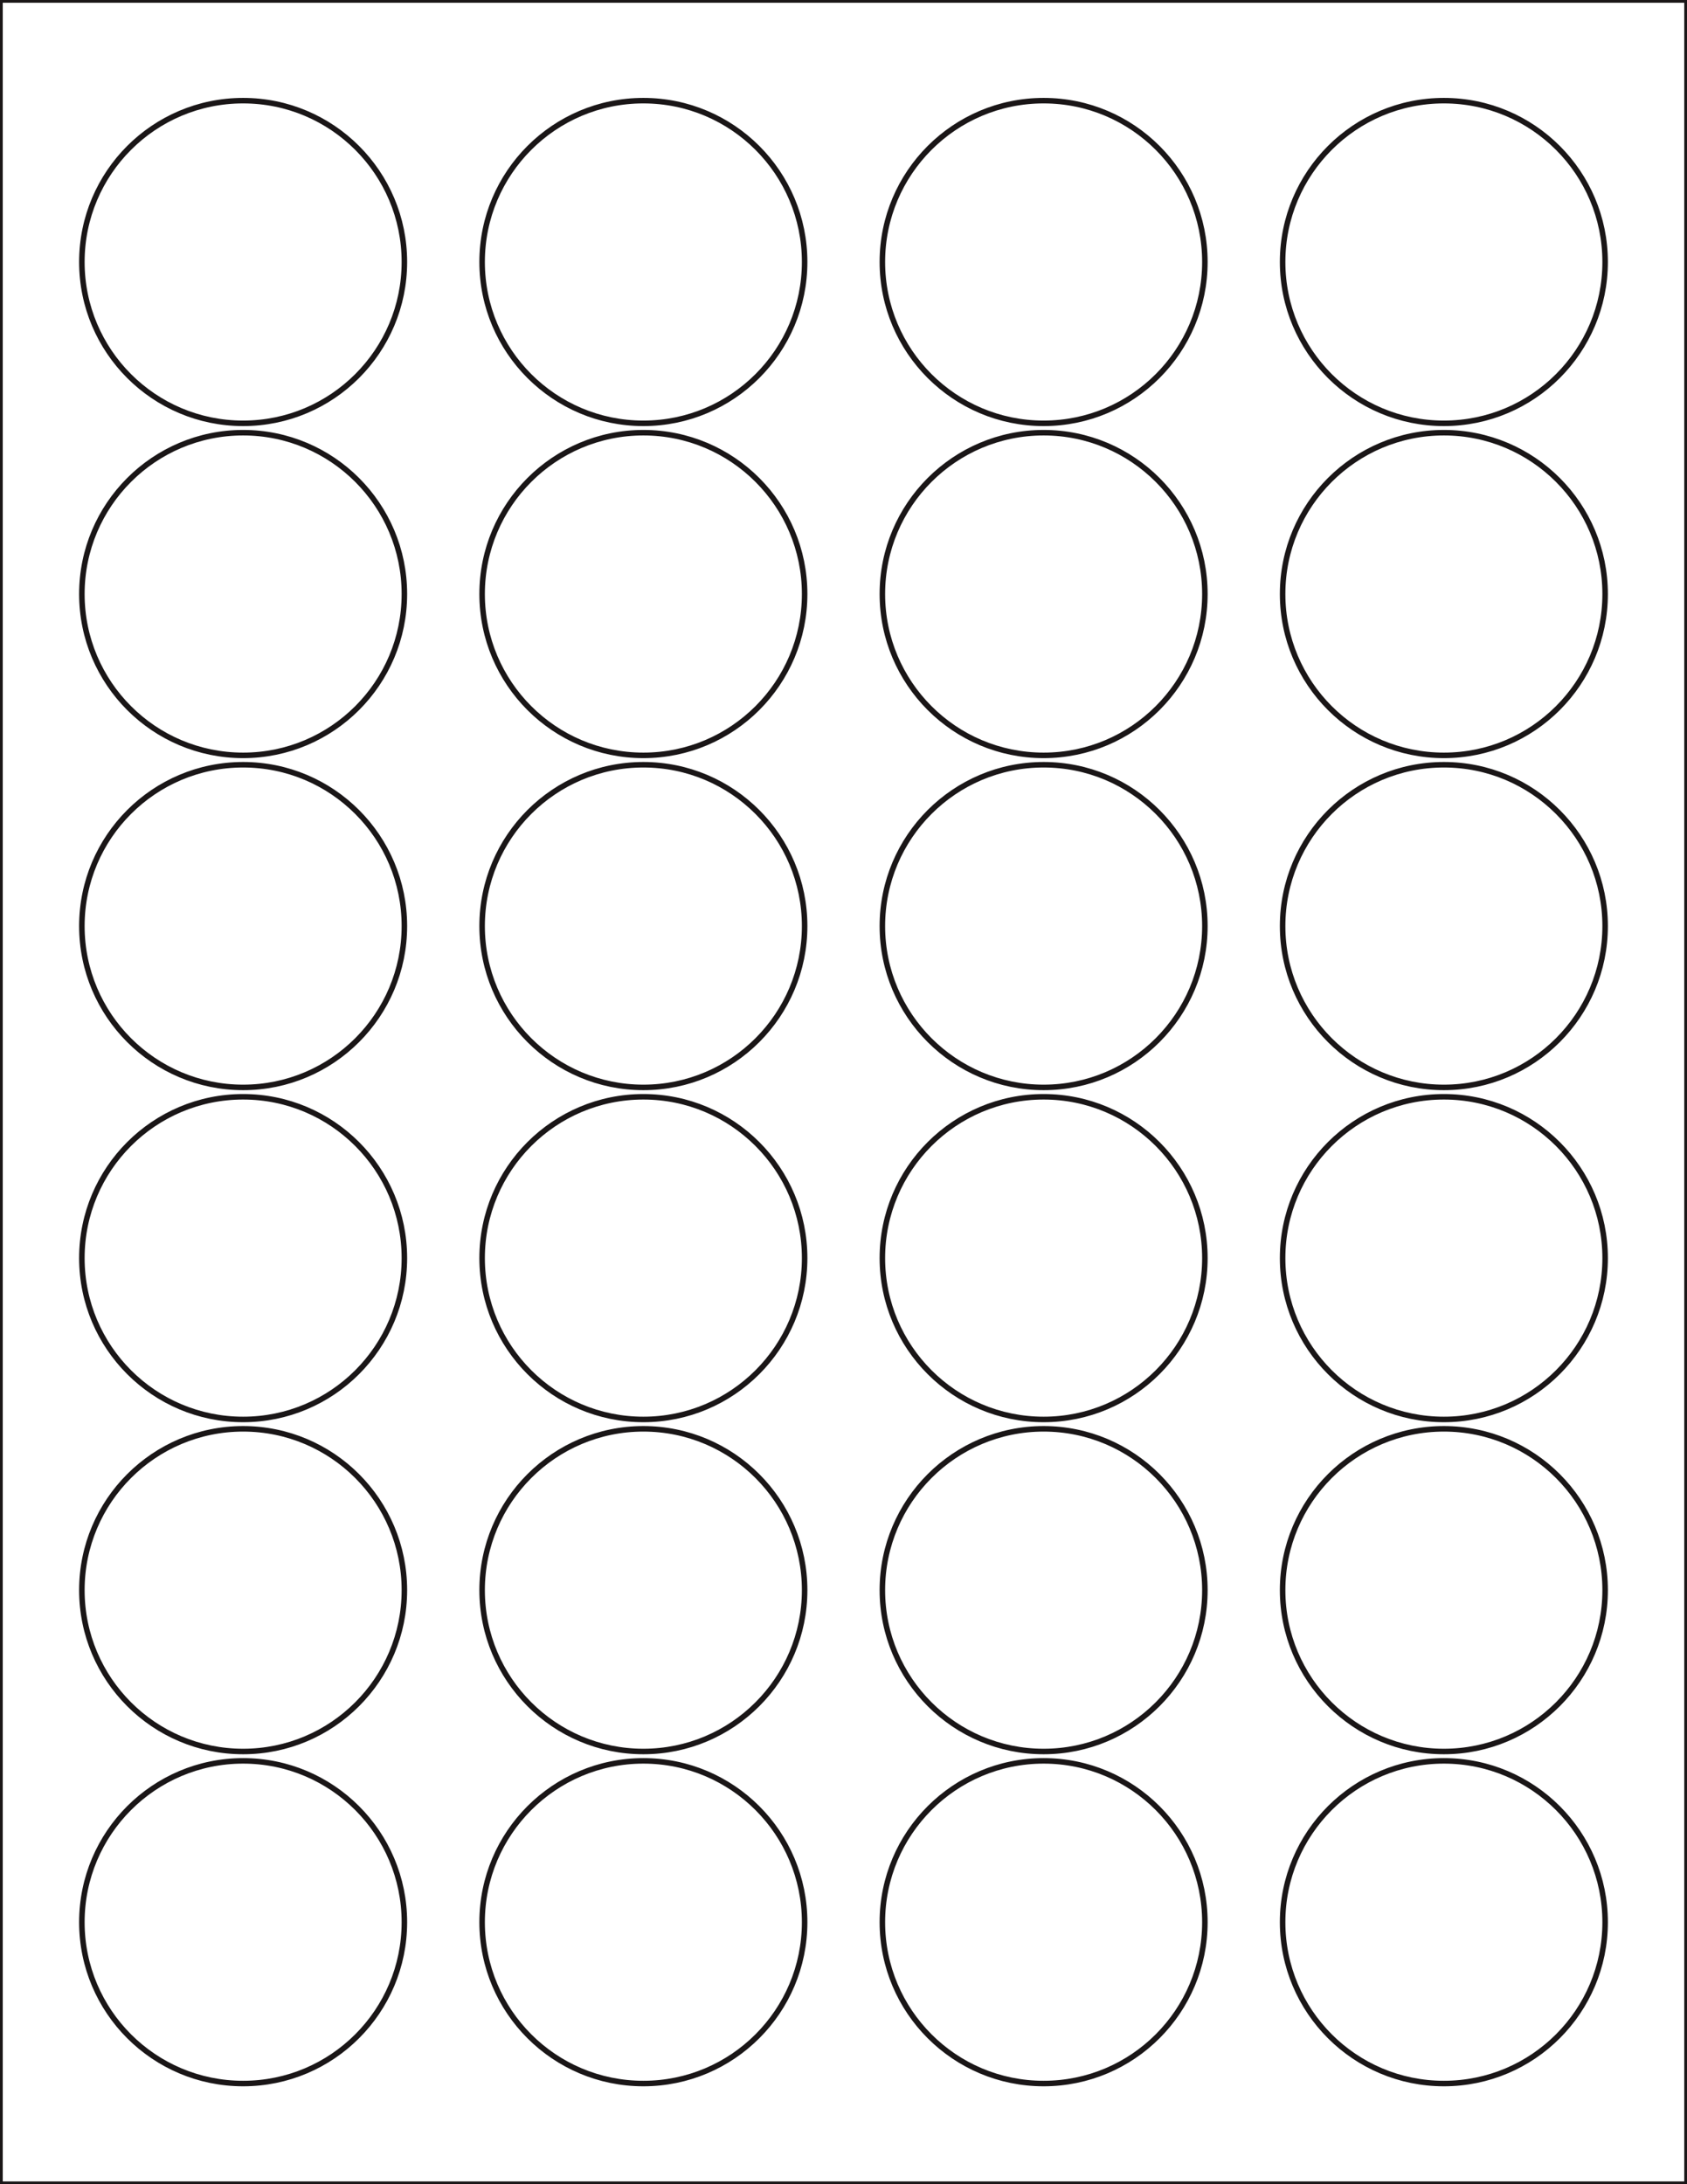 <?xml version="1.0" encoding="utf-8"?>
<!-- Generator: Adobe Illustrator 25.4.1, SVG Export Plug-In . SVG Version: 6.00 Build 0)  -->
<svg version="1.1" id="Layer_3" xmlns="http://www.w3.org/2000/svg" xmlns:xlink="http://www.w3.org/1999/xlink" x="0px" y="0px"
	 viewBox="0 0 612 792" style="enable-background:new 0 0 612 792;" xml:space="preserve">
<style type="text/css">
	.st0{fill:none;stroke:#1A1617;stroke-width:2;}
</style>
<rect class="st0" width="612" height="792"/>
<g>
	<g>
		<circle class="st0" cx="523.8" cy="95" r="58.5"/>
		<circle class="st0" cx="378.6" cy="95" r="58.5"/>
		<circle class="st0" cx="233.4" cy="95" r="58.5"/>
		<circle class="st0" cx="88.2" cy="95" r="58.5"/>
	</g>
	<g>
		<circle class="st0" cx="523.8" cy="215.4" r="58.5"/>
		<circle class="st0" cx="378.6" cy="215.4" r="58.5"/>
		<circle class="st0" cx="233.4" cy="215.4" r="58.5"/>
		<circle class="st0" cx="88.2" cy="215.4" r="58.5"/>
	</g>
	<g>
		<circle class="st0" cx="523.8" cy="335.8" r="58.5"/>
		<circle class="st0" cx="378.6" cy="335.8" r="58.5"/>
		<circle class="st0" cx="233.4" cy="335.8" r="58.5"/>
		<circle class="st0" cx="88.2" cy="335.8" r="58.5"/>
	</g>
	<g>
		<circle class="st0" cx="523.8" cy="456.2" r="58.5"/>
		<circle class="st0" cx="378.6" cy="456.2" r="58.5"/>
		<circle class="st0" cx="233.4" cy="456.2" r="58.5"/>
		<circle class="st0" cx="88.2" cy="456.2" r="58.5"/>
	</g>
	<g>
		<circle class="st0" cx="523.8" cy="576.6" r="58.5"/>
		<circle class="st0" cx="378.6" cy="576.6" r="58.5"/>
		<circle class="st0" cx="233.4" cy="576.6" r="58.5"/>
		<circle class="st0" cx="88.2" cy="576.6" r="58.5"/>
	</g>
	<g>
		<circle class="st0" cx="523.8" cy="697" r="58.5"/>
		<circle class="st0" cx="378.6" cy="697" r="58.5"/>
		<circle class="st0" cx="233.4" cy="697" r="58.5"/>
		<circle class="st0" cx="88.2" cy="697" r="58.5"/>
	</g>
</g>
</svg>
